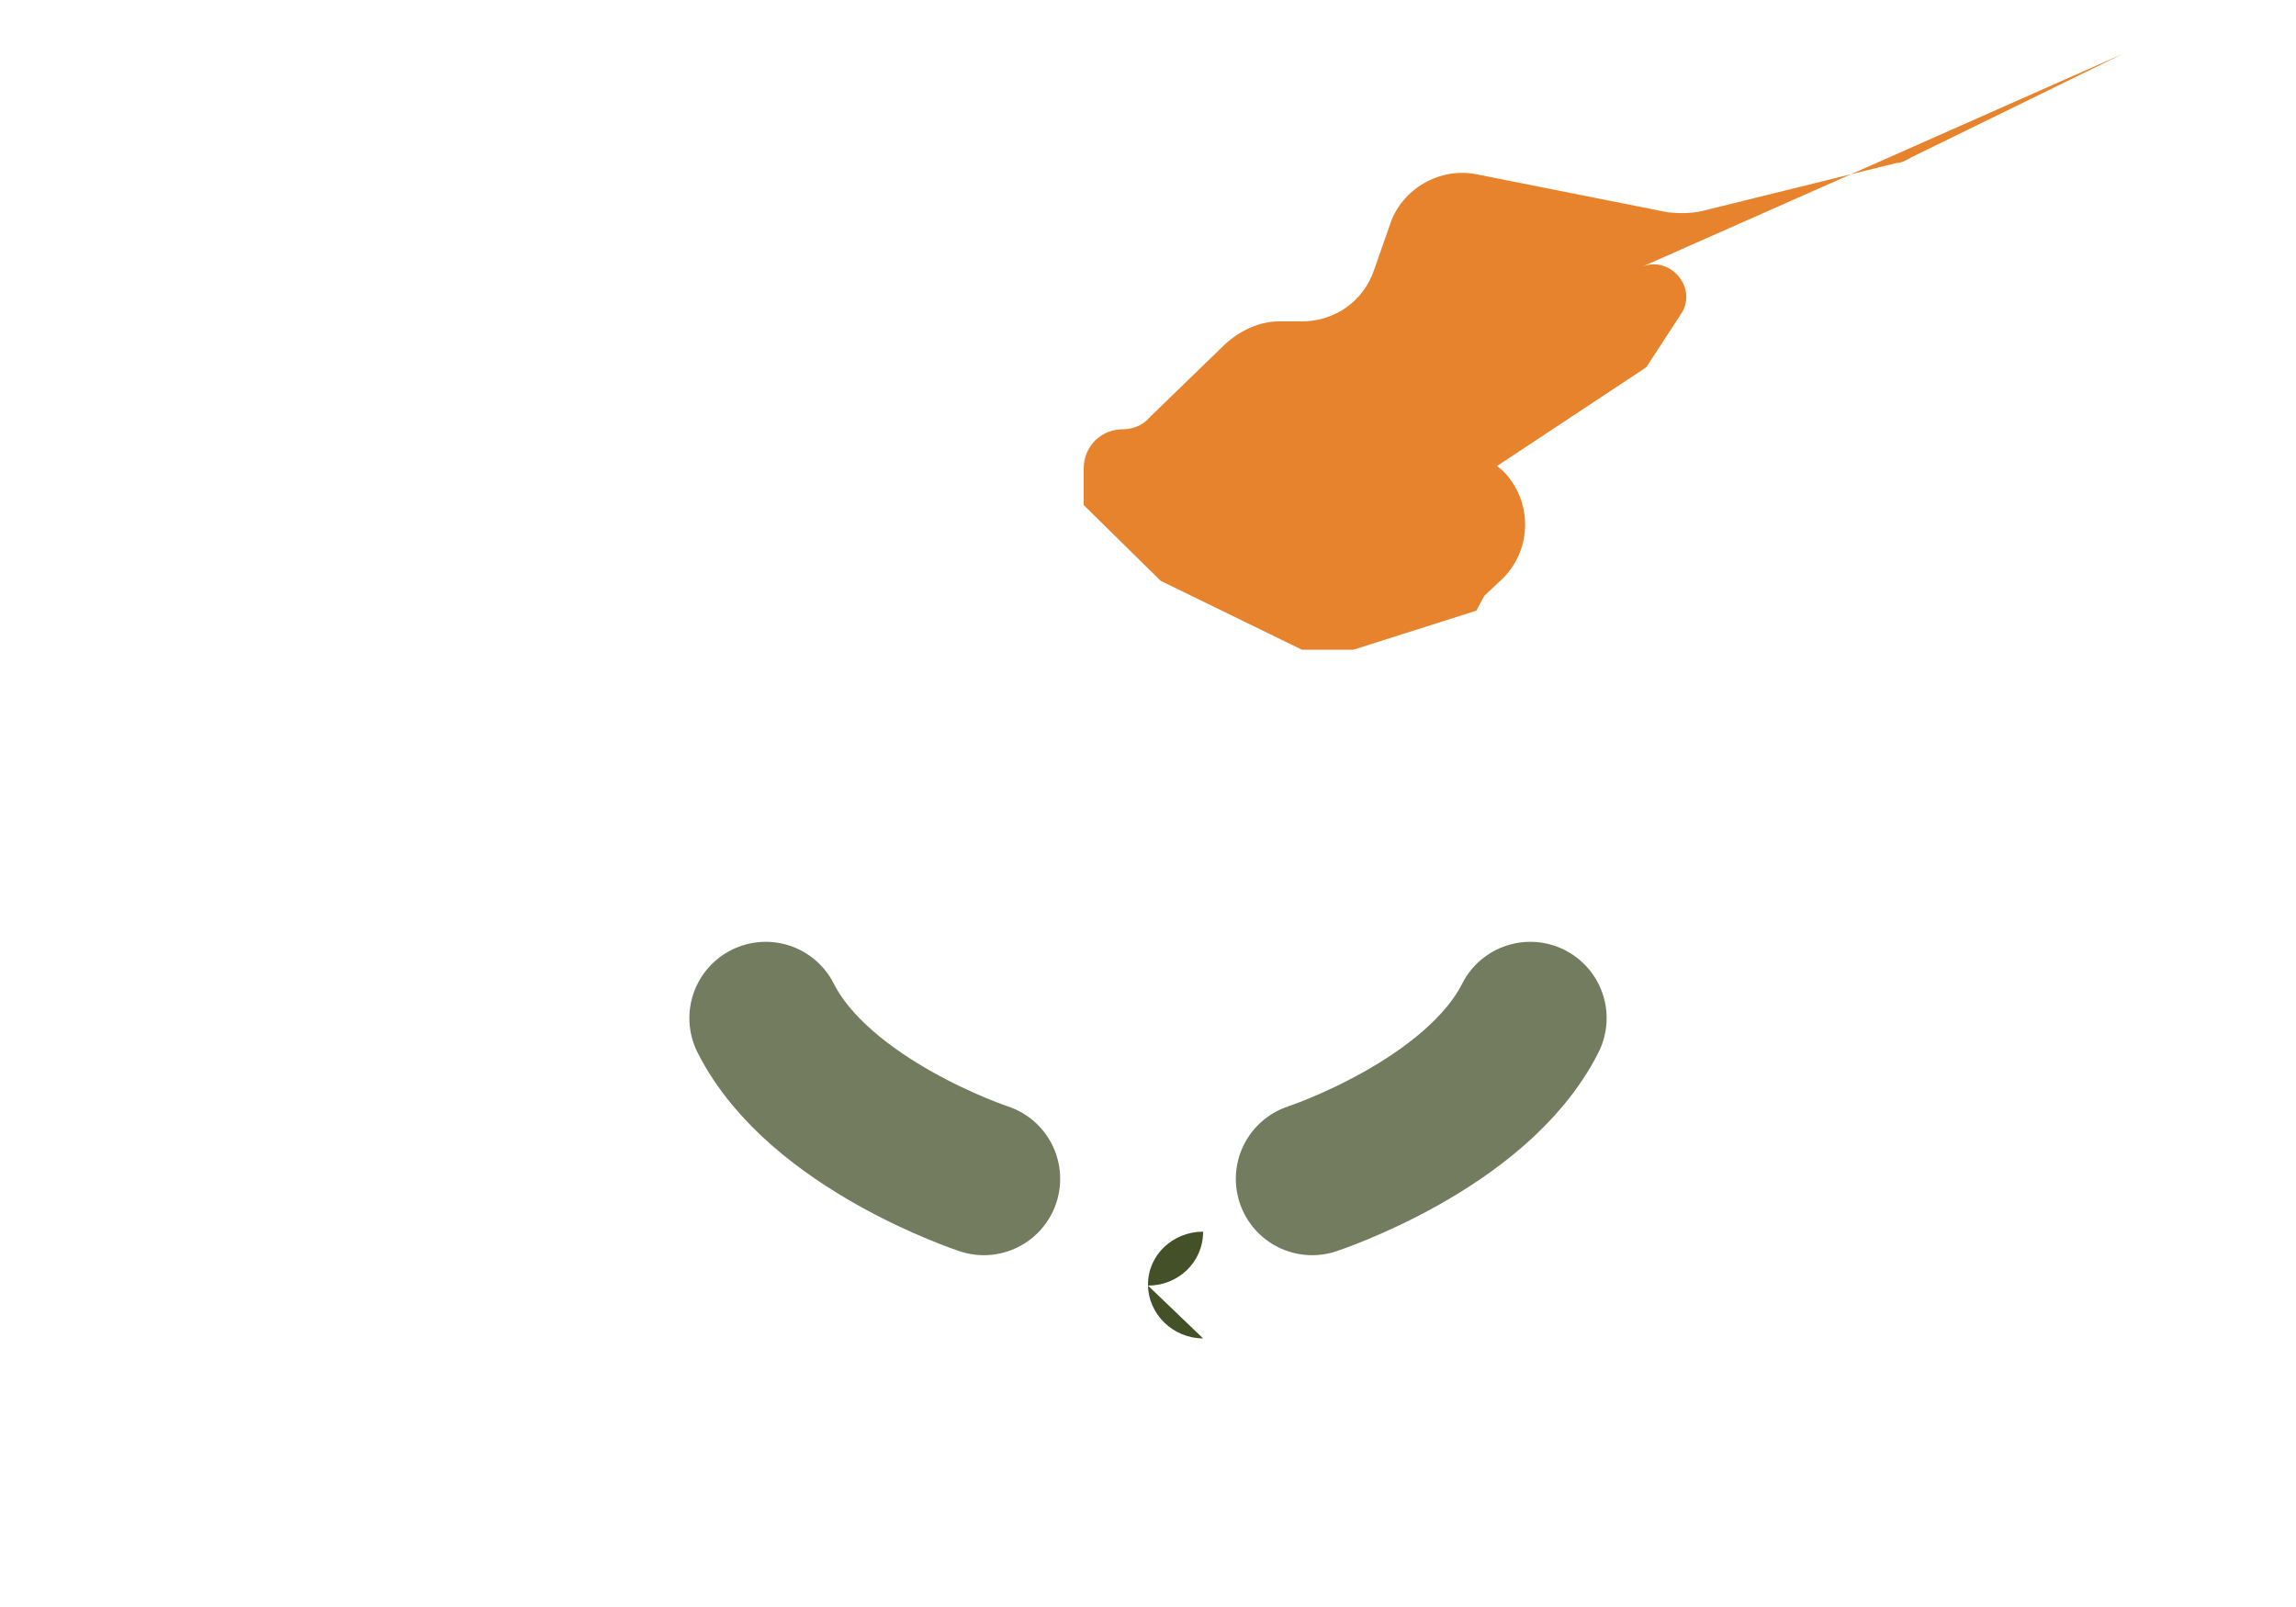 <svg xmlns="http://www.w3.org/2000/svg" width="20" height="14" fill="none" viewBox="0 0 20 14"><path fill="#fff" d="M0 0h20v14H0z"/><mask id="fs-tr1o9mynna" style="mask-type:alpha" width="20" height="14" x="0" y="0" maskUnits="userSpaceOnUse"><path fill="#fff" d="M0 0h20v14H0z"/></mask><g mask="url(#fs-tr1o9mynna)"><path fill="#e7832c" fill-rule="evenodd" d="M14.29 2.33c.25-.12.51.18.35.41l-.3.46-1.3.86.05.04c.26.26.26.68 0 .94l-.16.15-.07.13-1.07.34h-.45l-1.23-.6-.67-.66v-.32c0-.19.15-.34.34-.34.08 0 .17-.03.23-.1l.66-.64c.13-.12.3-.2.47-.2h.2c.29 0 .54-.18.63-.45l.14-.4c.1-.3.43-.5.76-.43l1.66.33c.1.01.2.01.29-.01l1.7-.42c.04 0 .08-.02.13-.05l.88-.43.96-.47z" clip-rule="evenodd"/><path fill="#445128" fill-rule="evenodd" d="M10 11.2c.26 0 .48-.2.48-.47-.26 0-.48.2-.48.46s.22.47.48.47z" clip-rule="evenodd"/><path stroke="#445128" stroke-linecap="round" stroke-width="1.33" d="M11.43 10.27s1.43-.47 1.9-1.4m-4.76 1.4s-1.43-.47-1.9-1.4" opacity=".75"/></g></svg>